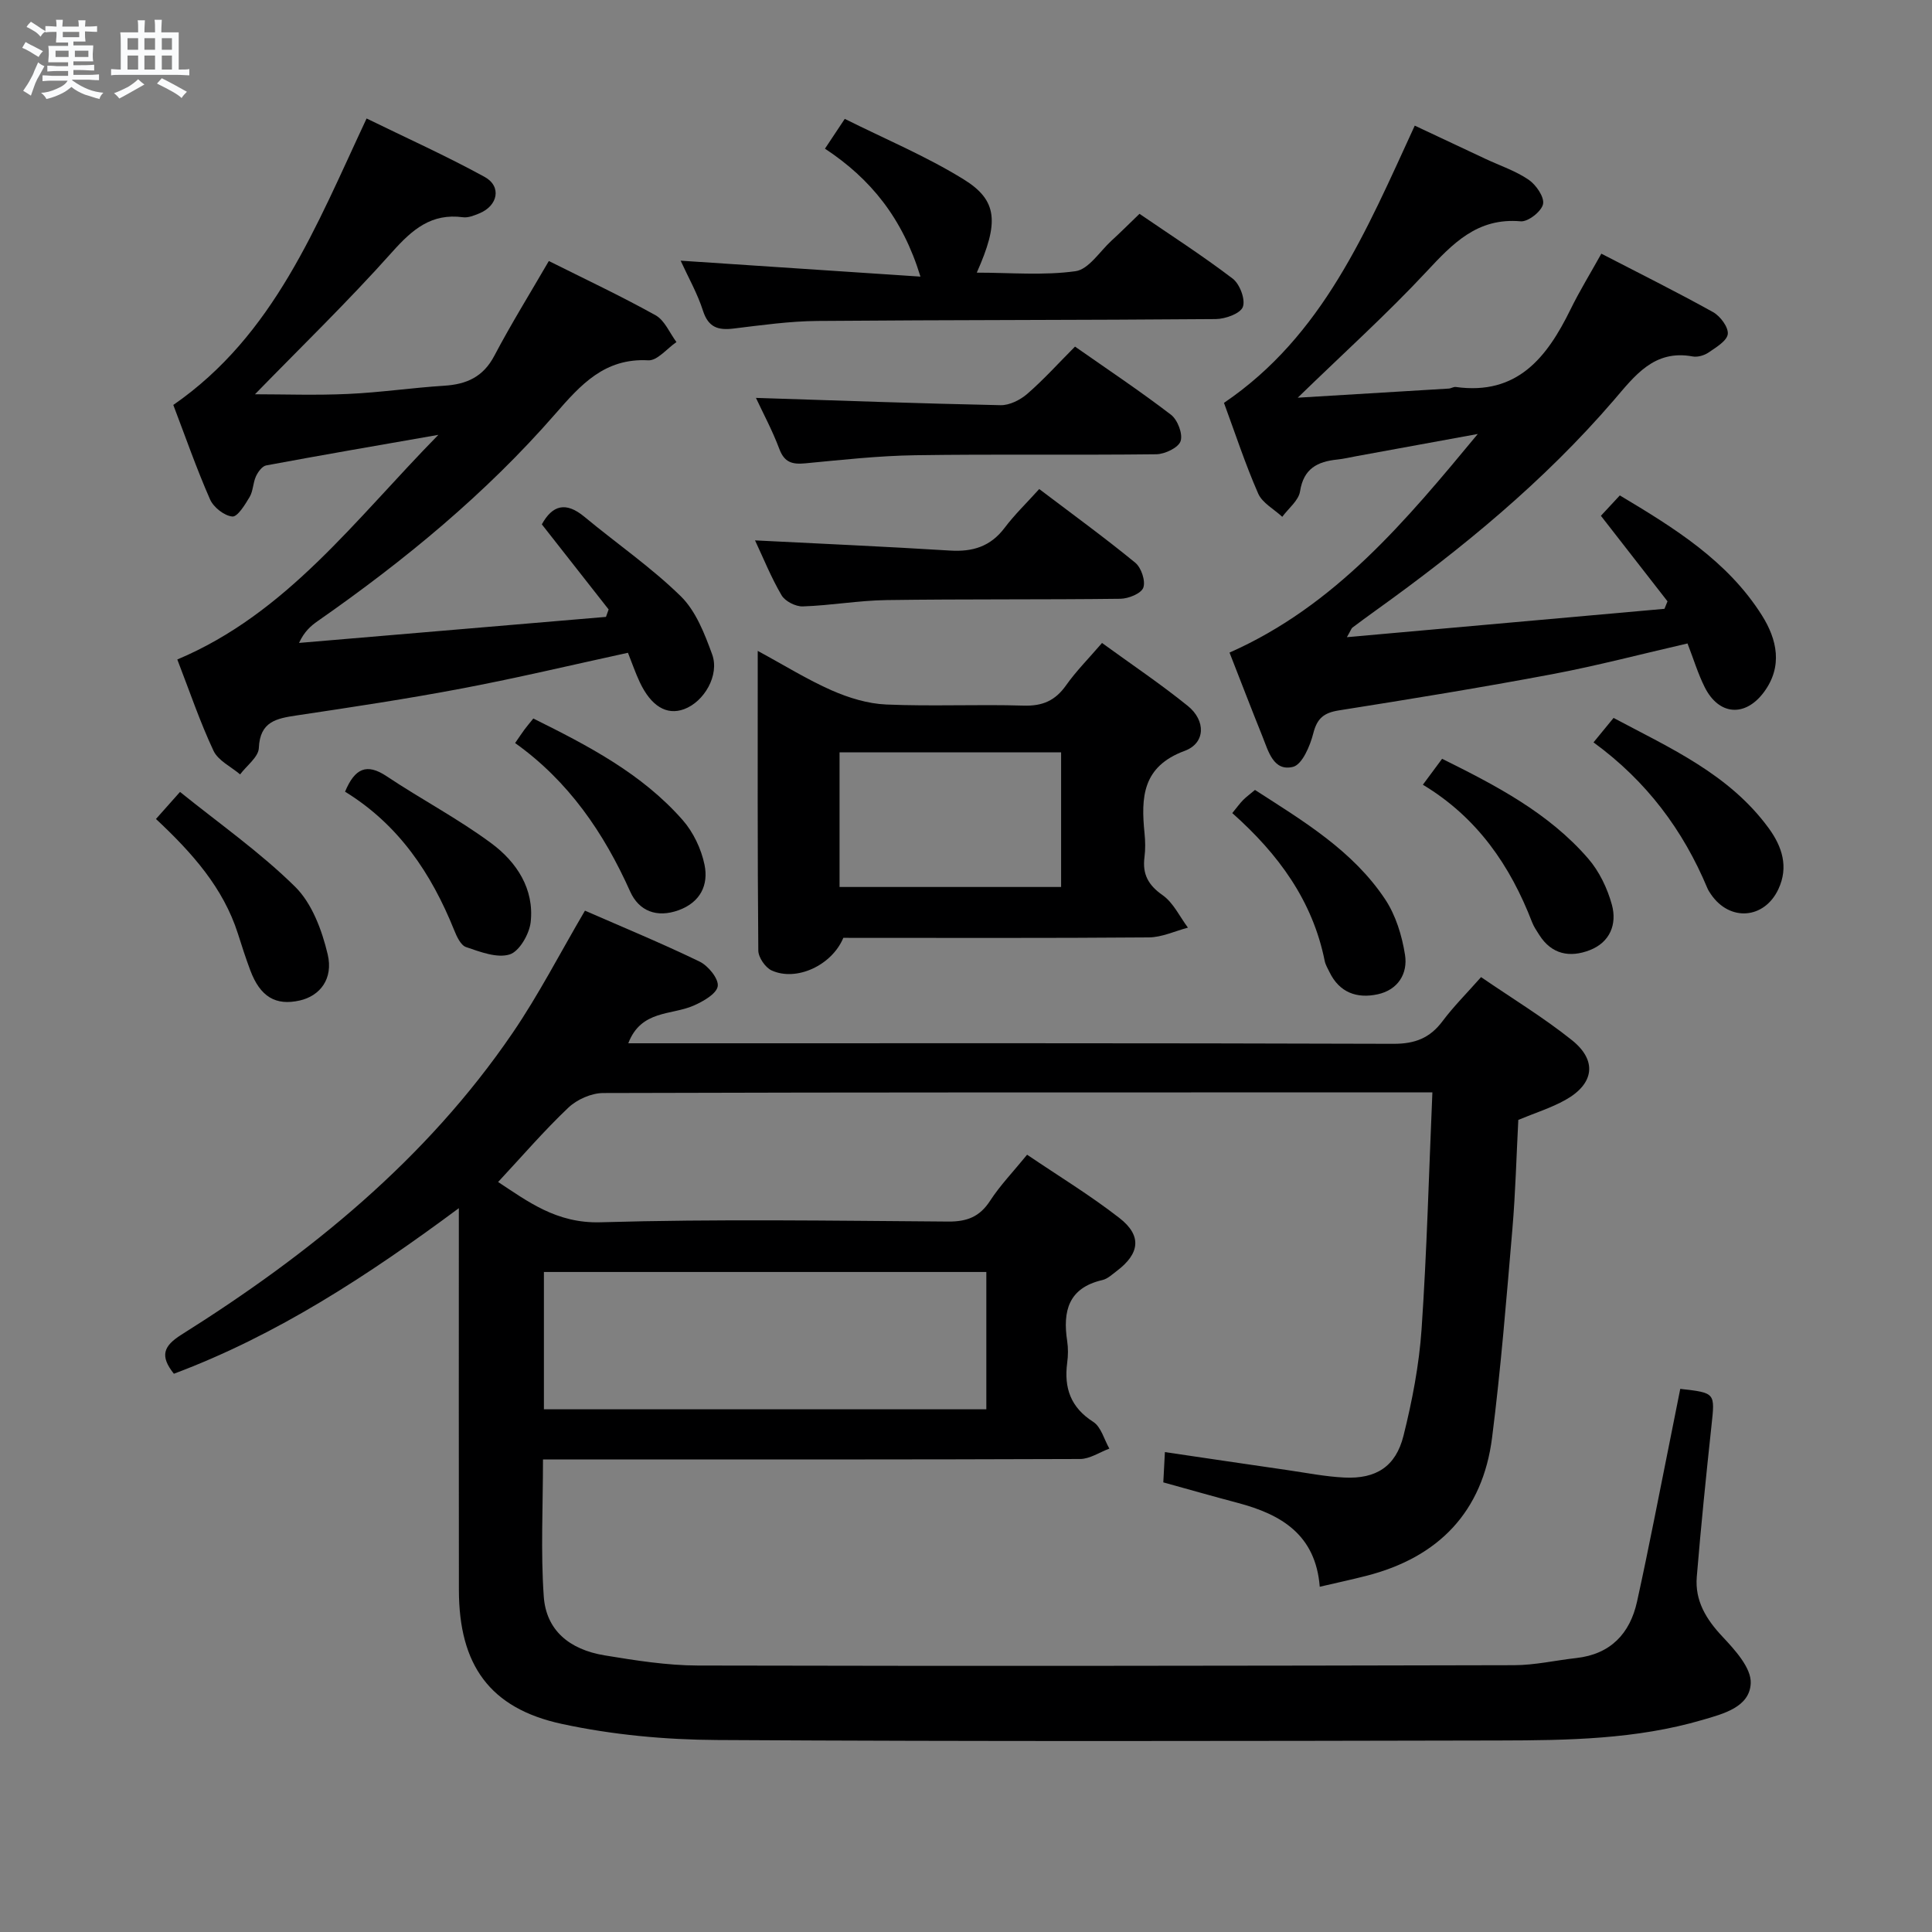 <svg enable-background="new 0 0 400 400" viewBox="0 0 400 400" xmlns="http://www.w3.org/2000/svg"><rect x="0" y="0" width="400" height="400" fill="#808080" stroke="none"/><path d="m6.8 9.5c.6.3 1.3.7 2.1 1.1-.4.4-.7.8-.9 1.2-.7-.4-1.3-.8-1.8-1.1s-1.1-.6-1.6-.8c.2-.4.5-.8.7-1.2.4.2.8.5 1.5.8zm.9 6.9c-.3.6-.5 1.1-.7 1.7s-.4 1.1-.6 1.7c-.6-.4-1.1-.7-1.6-1 .7-1 1.2-1.8 1.5-2.4.3-.5.6-1.1.8-1.7.3-.6.5-1.2.8-1.8.3.3.8.6 1.3.8-.7 1.3-1.2 2.2-1.5 2.7zm.1-11c.4.3 1 .7 1.7 1.1-.5.2-.8.6-1.1 1.1-.5-.6-1-1-1.4-1.2s-.9-.6-1.5-.8c.2-.4.5-.7.9-1.1.5.3.9.6 1.4.9zm10.5 13.1c1 .4 2 .6 3.1.7-.4.4-.7.8-.8 1.3-.9-.2-1.9-.6-3-.9-1-.4-2-.9-2.8-1.6-.5.4-1.1.9-1.9 1.3s-1.9.9-3.3 1.2c-.1-.3-.5-.8-1.1-1.3 1 0 2.1-.3 3.2-.8 1.2-.5 1.9-1 2.3-1.7h-3.2c-.4 0-1 0-2 .1v-1.2c1 0 1.7.1 2 .1h3.3v-1h-2.3c-.2 0-.9 0-2 .1v-1.2c1.2 0 1.9.1 2 .1h2.3v-.8h-4.1c0-.7.1-1.2.1-1.6 0-.5 0-1.1-.1-1.8h4.1v-.7h-2.5c0-.6.1-1.1.1-1.6v-.6h-.5c-.4 0-1 0-1.8.1v-1.3c1.2 0 1.9.1 2.1.1h.2c0-.3 0-.8-.1-1.4h1.4c0 .6-.1 1-.1 1.4h3.4c0-.4 0-.8-.1-1.3h1.5c0 .4-.1.9-.1 1.3.7 0 1.5 0 2.5-.1v1.2c-1 0-1.8-.1-2.5-.1v.6c0 .3 0 .8.1 1.5h-2.5v.8h4.1c0 .7-.1 1.3-.1 1.8s0 1 .1 1.5h-4.1v.8h1.4c.8 0 1.8 0 2.9-.1v1.2c-1 0-1.9-.1-2.8-.1h-1.5v1h3.2c.3 0 1 0 2.1-.1v1.2c-1.1 0-1.8-.1-2.1-.1h-3.4l-.1.1c1.4 1 2.4 1.5 3.4 1.9zm-4.1-6.7v-1.3h-2.7v1.3zm2.2-4.1v-1.1h-3.4v1.1zm1.9 4.1v-1.3h-2.8v1.3z" fill="#fafbfc"/><path d="m37 6.7v2.3 5.4c1 0 1.8 0 2.2-.1v1.3c-.6 0-1.5-.1-2.5-.1h-11.9c-.7 0-1.3 0-1.8.1v-1.3c.5 0 1.1.1 2 .1v-5.2c0-1 0-1.8-.1-2.5h3.7c0-1.3 0-2.1-.1-2.5h1.5c0 .4-.1 1.3-.1 2.5h2.2c0-1.2 0-2.1-.1-2.6h1.5c0 .4-.1 1.3-.1 2.6zm-12.3 13.7c-.3-.4-.7-.8-1.1-1.1 1.1-.4 2.1-.9 2.9-1.3.8-.5 1.5-1 2.1-1.6.4.4.9.8 1.3 1.1-2.5 1.4-4.2 2.4-5.2 2.9zm3.9-10.1v-2.4h-2.2v2.4zm0 4.1v-2.9h-2.2v2.9zm3.5-4.1v-2.4h-2.2v2.4zm0 4.1v-2.9h-2.2v2.9zm.4 2.9 1-1.1c.6.3 1.4.7 2.5 1.3s2 1.1 2.7 1.5c-.4.4-.8.8-1.1 1.3-.8-.8-2.5-1.7-5.1-3zm3.1-7v-2.4h-2.1v2.4zm0 4.1v-2.9h-2.1v2.9z" fill="#fafbfc"/><g fill="#000001"><path d="m347.88 287.55c7.31.83 7.2.81 6.46 7.65-1.12 10.41-2.18 20.83-3.04 31.26-.41 4.95 1.93 8.79 5.33 12.4 2.58 2.75 5.97 6.46 5.84 9.62-.2 4.97-5.67 6.35-9.99 7.61-13.74 4.03-27.91 4.23-42.04 4.26-54 .11-107.99.22-161.99-.1-10.73-.06-21.65-1.07-32.12-3.33-14.99-3.23-21.29-12.27-21.32-27.68-.04-25.97-.01-51.97-.01-79.1-18.83 13.98-37.74 26.32-59 34.28-2.95-3.71-2.16-5.74 1.55-8.08 26.57-16.7 50.68-36.25 68.56-62.45 5.41-7.92 9.82-16.53 15-25.35 7.74 3.39 15.85 6.73 23.74 10.55 1.78.86 3.98 3.57 3.75 5.09-.24 1.58-3.01 3.15-4.99 4.02-4.61 2.03-10.88.86-13.53 7.8h5.44c51 0 101.99-.06 152.99.11 4.44.01 7.52-1.18 10.14-4.67 2.28-3.05 5-5.76 7.99-9.14 6.39 4.39 12.92 8.34 18.83 13.07 5.27 4.22 4.57 9.04-1.35 12.35-3 1.68-6.36 2.72-9.77 4.14-.39 7.4-.58 15.04-1.23 22.64-1.23 14.4-2.38 28.81-4.2 43.14-1.95 15.36-11.06 24.78-26 28.61-3.03.78-6.09 1.43-9.68 2.27-.85-10.8-8-14.98-16.93-17.35-5.1-1.35-10.17-2.8-15.46-4.26.11-2.12.2-3.88.33-6.27 8.68 1.28 17 2.52 25.32 3.72 3.94.57 7.88 1.36 11.84 1.55 6.55.32 10.64-2.26 12.24-8.66 1.8-7.21 3.23-14.63 3.74-22.03 1.1-16.08 1.51-32.2 2.24-49.05-2.49 0-4.09 0-5.69 0-55.33 0-110.66-.04-165.99.13-2.44.01-5.42 1.33-7.21 3.03-5.05 4.79-9.6 10.09-14.54 15.39 6.1 3.99 12.06 8.6 21.19 8.34 23.98-.7 47.99-.32 71.99-.15 3.9.03 6.52-.98 8.67-4.29 2.07-3.19 4.76-5.98 7.67-9.55 6.4 4.34 13.03 8.37 19.11 13.1 4.72 3.67 4.22 7.39-.58 11-.93.7-1.87 1.6-2.94 1.85-7.04 1.62-8.24 6.44-7.29 12.64.22 1.47.2 3.02 0 4.49-.68 5.2.7 9.23 5.39 12.23 1.63 1.04 2.26 3.65 3.34 5.54-2.03.75-4.05 2.15-6.08 2.15-35 .13-69.99.1-104.99.1-1.95 0-3.9 0-6.19 0 0 9.84-.49 19.14.16 28.37.49 6.89 5.16 10.96 12.62 12.19 6.38 1.05 12.86 2.08 19.3 2.1 56.33.13 112.66.06 168.99-.07 4.29-.01 8.57-1 12.86-1.48 7.09-.79 11.12-5.06 12.58-11.68 2.5-11.34 4.67-22.75 6.97-34.13.65-3.21 1.28-6.42 1.98-9.92zm-143.67 4.23c0-9.78 0-19.01 0-28.43-30.75 0-61.12 0-91.6 0v28.43z"/><path d="m130.01 135.15c-11.51 2.5-22.79 5.19-34.17 7.35-11.41 2.17-22.91 3.9-34.41 5.62-4.18.63-7.61 1.24-7.84 6.75-.08 1.87-2.52 3.64-3.88 5.46-1.89-1.61-4.55-2.85-5.51-4.9-2.81-5.99-4.94-12.3-7.49-18.89 22.67-9.55 36.71-28.85 54.05-46.51-12.88 2.25-24.28 4.21-35.65 6.33-.84.16-1.7 1.35-2.12 2.27-.62 1.34-.57 3.02-1.3 4.25-.95 1.6-2.51 4.16-3.59 4.06-1.68-.16-3.89-1.91-4.61-3.54-2.8-6.37-5.09-12.95-7.61-19.56 20.87-14.43 29.57-37.02 40.02-59.31 8.23 4.03 16.51 7.75 24.44 12.1 3.58 1.97 2.75 5.99-1.13 7.56-1.06.43-2.27.93-3.34.79-6.56-.88-10.5 2.52-14.67 7.19-9.18 10.29-19.12 19.91-28.41 29.46 5.98 0 12.66.24 19.31-.07 6.63-.3 13.24-1.28 19.87-1.7 4.63-.29 8.07-1.82 10.37-6.19 3.48-6.61 7.43-12.97 11.29-19.63 7.35 3.68 14.87 7.21 22.11 11.24 1.88 1.05 2.9 3.65 4.31 5.54-1.95 1.33-3.96 3.88-5.83 3.78-9.04-.5-13.99 5.06-19.24 11.08-14.41 16.54-31.24 30.38-49.19 42.9-1.45 1.01-2.79 2.18-3.88 4.53 21.18-1.8 42.37-3.59 63.55-5.39.18-.51.37-1.03.55-1.54-4.57-5.82-9.14-11.65-13.83-17.62 2.18-3.95 4.94-4.78 8.81-1.57 6.63 5.51 13.81 10.44 19.95 16.45 3.13 3.06 4.94 7.76 6.5 12.03 1.58 4.31-1.66 9.84-5.82 11.36-3.6 1.32-6.83-.62-9.18-5.63-.9-1.92-1.59-3.95-2.43-6.05z"/><path d="m278.86 131.92c22.56-2.02 44.16-3.94 65.75-5.87.21-.52.42-1.03.63-1.55-4.52-5.81-9.05-11.62-13.79-17.71 1.15-1.23 2.35-2.53 3.92-4.22 11.26 6.74 22.29 13.53 29.42 24.84 3.13 4.97 4.37 10.55.41 15.89-3.89 5.23-9.33 4.81-12.25-1.01-1.4-2.79-2.31-5.83-3.57-9.07-9.41 2.16-18.66 4.6-28.04 6.37-14.67 2.76-29.4 5.16-44.14 7.49-3.1.49-4.51 1.63-5.3 4.76-.66 2.6-2.3 6.46-4.2 6.93-4.05 1-5.1-3.25-6.32-6.29-2.29-5.67-4.47-11.38-6.82-17.37 21.92-9.7 36.56-27.36 51.4-45.26-8.39 1.53-16.77 3.07-25.16 4.6-1.3.24-2.59.55-3.91.69-4.11.42-6.99 1.85-7.73 6.59-.29 1.9-2.4 3.52-3.68 5.27-1.71-1.59-4.13-2.86-4.99-4.82-2.66-6.06-4.72-12.37-7.08-18.77 20.49-13.89 29.45-35.56 39.5-57.4 4.9 2.31 9.77 4.6 14.64 6.88 3.01 1.41 6.24 2.48 8.95 4.33 1.53 1.05 3.28 3.59 2.97 5.04-.32 1.51-3.1 3.7-4.63 3.56-8.98-.79-14.06 4.59-19.53 10.45-8.11 8.7-16.98 16.7-26.63 26.07 11.22-.67 21.25-1.27 31.27-1.89.49-.03.99-.39 1.45-.33 12.72 1.76 18.87-6.09 23.74-16.02 1.89-3.86 4.15-7.53 6.4-11.58 7.89 4.08 15.61 7.92 23.15 12.11 1.48.83 3.18 3.11 3.03 4.52-.16 1.42-2.4 2.75-3.95 3.81-.89.62-2.28 1.03-3.32.84-8.01-1.49-12.01 4.04-16.34 9.07-14.43 16.77-31.38 30.69-49.29 43.53-1.62 1.16-3.23 2.35-4.83 3.55-.22.19-.3.53-1.13 1.97z"/><path d="m174.6 194.17c-2.36 5.68-9.7 9.1-14.84 6.75-1.31-.6-2.75-2.7-2.76-4.12-.18-20.43-.12-40.85-.12-62.04 5.49 2.97 10.26 5.95 15.35 8.19 3.52 1.54 7.45 2.75 11.25 2.91 9.47.41 18.98-.06 28.45.23 3.9.12 6.54-1.02 8.78-4.19 2.08-2.95 4.67-5.54 7.45-8.78 6.08 4.42 12.13 8.48 17.77 13.04 3.74 3.03 3.68 7.7-.66 9.3-8.78 3.24-9.05 9.64-8.31 17.03.17 1.65.2 3.35-.01 4.99-.45 3.5.77 5.77 3.76 7.86 2.22 1.56 3.53 4.43 5.24 6.72-2.7.71-5.39 2-8.09 2.02-20.95.17-41.92.09-63.26.09zm-.78-38.41v27.88h45.87c0-9.37 0-18.45 0-27.88-15.19 0-30.26 0-45.87 0z"/><path d="m140.92 53.97c16.5 1.1 32.64 2.17 49.65 3.3-3.71-12.14-10.34-20.27-19.77-26.49 1.26-1.9 2.34-3.53 4.1-6.17 8.23 4.12 16.81 7.7 24.61 12.52 7.09 4.38 7.34 8.94 2.72 19.32 7.01 0 13.83.62 20.44-.3 2.72-.38 5-4.06 7.43-6.3 1.84-1.68 3.6-3.44 5.82-5.58 6.31 4.32 13 8.62 19.3 13.42 1.46 1.11 2.67 4.31 2.1 5.85-.51 1.38-3.62 2.5-5.6 2.52-27.49.23-54.98.16-82.47.39-5.79.05-11.58.87-17.35 1.57-3.21.39-5.23-.21-6.35-3.67-1.14-3.57-3.04-6.9-4.63-10.38z"/><path d="m156.51 82.38c16.89.54 33.76 1.16 50.64 1.51 1.85.04 4.08-1.08 5.54-2.35 3.38-2.93 6.39-6.28 9.88-9.78 6.71 4.7 13.45 9.19 19.86 14.1 1.38 1.05 2.5 3.98 2 5.47-.44 1.35-3.24 2.69-5.02 2.72-16.63.2-33.26-.05-49.89.2-7.61.11-15.22.96-22.81 1.68-2.66.25-4.3-.17-5.35-2.96-1.45-3.87-3.43-7.54-4.85-10.59z"/><path d="m156.32 111.88c13.63.69 27.02 1.28 40.4 2.11 4.67.29 8.35-.84 11.26-4.69 2.09-2.77 4.62-5.21 7.18-8.05 7.07 5.36 13.63 10.12 19.89 15.26 1.24 1.02 2.16 3.77 1.66 5.16-.44 1.21-3.07 2.28-4.75 2.3-16.13.2-32.27.04-48.4.27-5.79.08-11.55 1.12-17.35 1.31-1.48.05-3.66-1.06-4.39-2.3-2.17-3.69-3.78-7.72-5.5-11.37z"/><path d="m106.65 153.84c.81-1.17 1.34-1.99 1.92-2.77.48-.66 1.02-1.28 1.85-2.31 11.32 5.62 22.48 11.4 30.94 21.05 2.19 2.5 3.82 5.94 4.5 9.21.87 4.19-.84 7.79-5.36 9.43s-8.22.17-10.03-3.87c-5.46-12.18-12.75-22.84-23.82-30.74z"/><path d="m329.92 153.7c1.58-1.92 2.72-3.32 4.15-5.06 11.8 6.28 23.99 11.68 32.14 22.85 2.76 3.79 4.14 8 1.99 12.59-2.91 6.22-10.06 6.76-13.94 1.11-.28-.41-.57-.83-.76-1.29-5.04-12.04-12.58-22.17-23.58-30.2z"/><path d="m32.29 169.56c1.55-1.75 2.86-3.22 4.98-5.6 8.12 6.55 16.58 12.48 23.83 19.63 3.5 3.45 5.56 9.01 6.74 13.98 1.22 5.14-1.64 8.63-5.77 9.57-5.01 1.14-8.21-.78-10.26-6.27-.93-2.49-1.75-5.02-2.55-7.56-3.05-9.53-9.44-16.7-16.97-23.75z"/><path d="m71.44 163.91c2.03-4.86 4.49-5.95 8.62-3.19 7.16 4.78 14.85 8.81 21.74 13.93 5.16 3.84 8.84 9.4 8.07 16.27-.28 2.47-2.35 6.07-4.36 6.69-2.63.81-6.1-.54-9.02-1.53-1.12-.38-1.95-2.23-2.49-3.58-4.71-11.68-11.45-21.76-22.56-28.59z"/><path d="m255.13 168.34c.98-1.19 1.55-2 2.24-2.7.68-.69 1.49-1.27 2.46-2.09 10.01 6.45 20.24 12.55 26.95 22.64 2.2 3.31 3.48 7.51 4.11 11.48.62 3.9-1.45 7.28-5.66 8.19-4.29.93-7.92-.35-9.98-4.61-.36-.75-.82-1.49-.98-2.28-2.5-12.47-9.57-22.13-19.14-30.63z"/><path d="m294.59 162.47c1.42-1.92 2.59-3.49 3.98-5.37 11.15 5.53 22.04 11.18 30.24 20.65 2.3 2.65 3.99 6.18 4.92 9.59 1.08 3.99-.38 7.75-4.59 9.38-4.11 1.59-7.88.9-10.45-3.15-.53-.84-1.11-1.67-1.47-2.59-4.53-11.76-11.36-21.73-22.63-28.51z"/></g></svg>